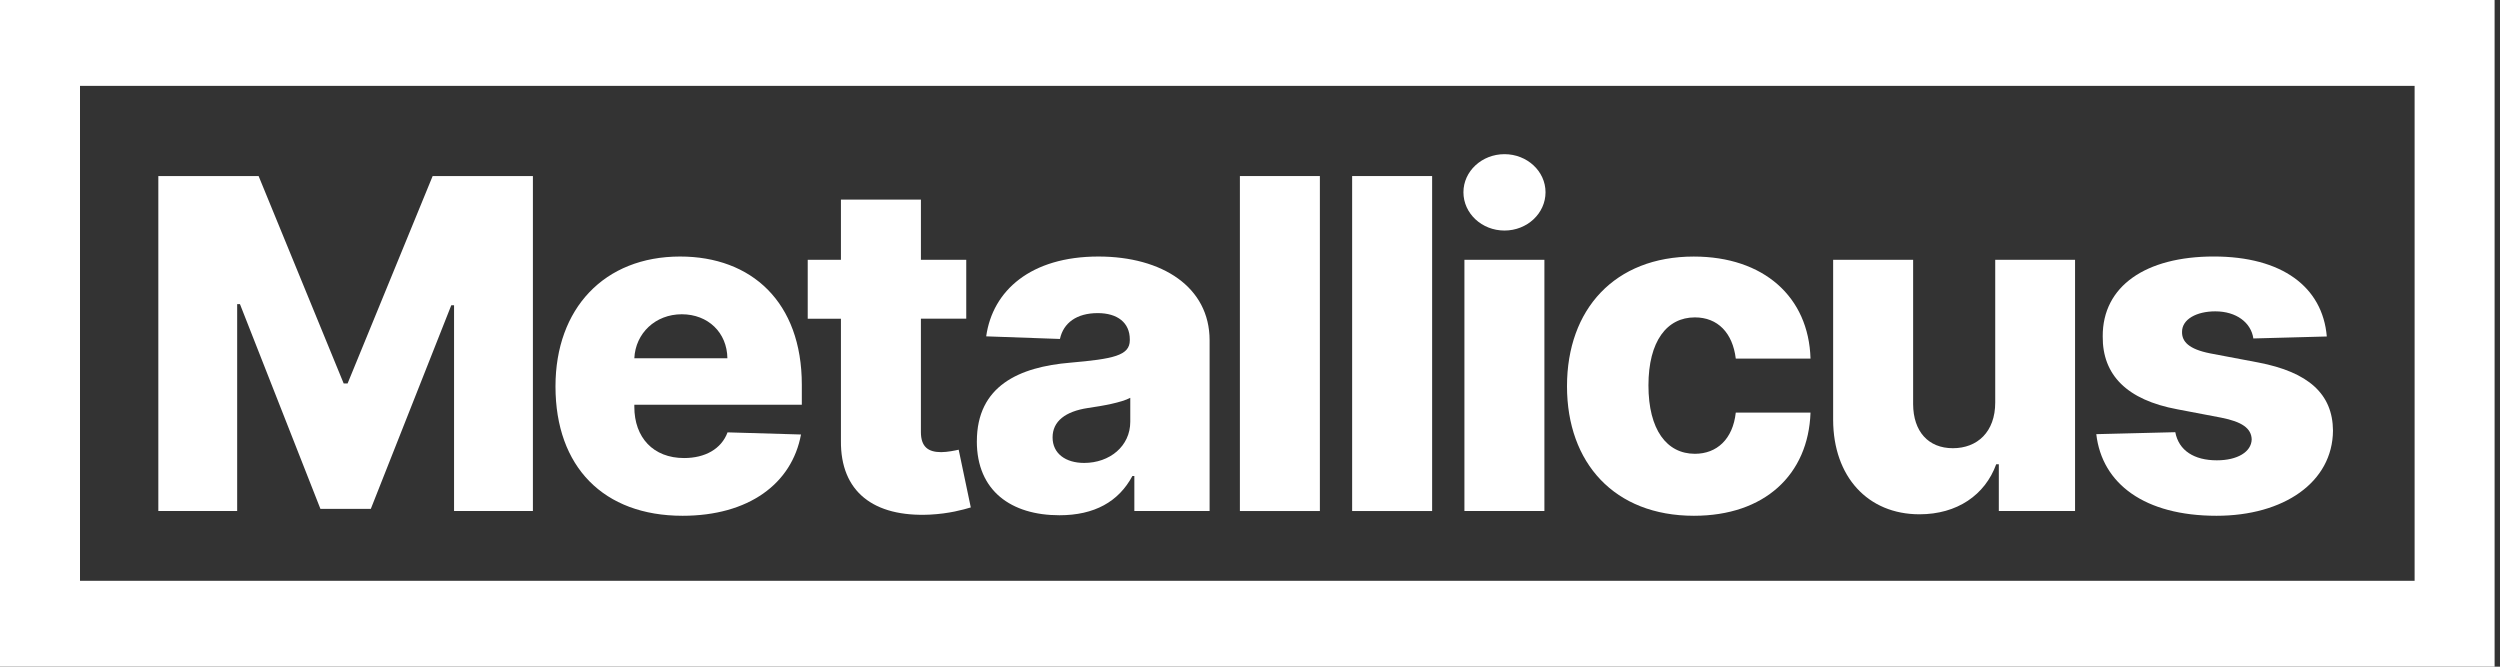 <svg width="180" height="48" viewBox="0 0 180 48" fill="none" xmlns="http://www.w3.org/2000/svg">
<rect x="0" y="0" width="180" height="48" fill="#333333" stroke="none"/>
<path d="M18.62 12.676L24.744 27.608H25.027L31.151 12.676H38.369V36.794H32.692V21.98H32.492L26.698 36.64H23.071L17.277 21.897H17.076V36.794H11.4V12.676H18.618H18.62Z" fill="white"/>
<path d="M39.995 27.82C39.995 22.214 43.505 18.47 48.969 18.47C54.104 18.47 57.731 21.743 57.731 27.703V29.139H45.672V29.293C45.672 31.506 47.038 32.979 49.253 32.979C50.76 32.979 51.937 32.331 52.384 31.13L57.672 31.284C57.013 34.84 53.891 37.136 49.145 37.136C43.457 37.136 39.995 33.614 39.995 27.82ZM52.372 25.795C52.348 23.946 50.982 22.627 49.087 22.627C47.191 22.627 45.755 23.992 45.672 25.795H52.372Z" fill="white"/>
<path d="M69.568 22.945H66.305V31.106C66.305 32.178 66.835 32.554 67.765 32.554C68.2 32.554 68.779 32.437 69.025 32.378L69.897 36.535C69.343 36.699 68.344 36.982 66.954 37.053C62.892 37.241 60.513 35.404 60.547 31.743V22.947H58.156V18.706H60.547V14.373H66.306V18.706H69.57V22.947L69.568 22.945Z" fill="white"/>
<path d="M70.334 31.777C70.334 27.774 73.397 26.418 77.059 26.113C80.144 25.842 81.346 25.607 81.346 24.498V24.44C81.346 23.226 80.451 22.544 79.037 22.544C77.518 22.544 76.565 23.25 76.316 24.405L71.006 24.217C71.465 20.92 74.221 18.47 79.084 18.47C83.688 18.47 87.091 20.673 87.091 24.498V36.792H81.673V34.272H81.532C80.542 36.12 78.801 37.098 76.28 37.098C72.819 37.098 70.332 35.354 70.332 31.775L70.334 31.777ZM81.38 30.363V28.643C80.733 28.985 79.414 29.22 78.341 29.374C76.705 29.621 75.786 30.329 75.786 31.494C75.786 32.659 76.729 33.331 78.058 33.331C79.895 33.331 81.38 32.129 81.38 30.363Z" fill="white"/>
<path d="M95.031 36.794H89.272V12.676H95.031V36.794Z" fill="white"/>
<path d="M103.113 36.794H97.354V12.676H103.113V36.794Z" fill="white"/>
<path d="M105.367 13.843C105.367 12.324 106.698 11.1 108.323 11.1C109.947 11.1 111.278 12.324 111.278 13.843C111.278 15.363 109.959 16.599 108.323 16.599C106.686 16.599 105.367 15.363 105.367 13.843ZM105.438 18.706H111.197V36.794H105.438V18.706Z" fill="white"/>
<path d="M112.824 27.81C112.824 22.263 116.263 18.472 121.95 18.472C126.979 18.472 130.228 21.369 130.357 25.82H124.976C124.751 23.97 123.681 22.852 122.032 22.852C120.02 22.852 118.688 24.559 118.688 27.751C118.688 30.944 120.007 32.673 122.032 32.673C123.61 32.673 124.766 31.625 124.976 29.706H130.357C130.203 34.181 127.048 37.136 121.962 37.136C116.239 37.136 112.824 33.333 112.824 27.81Z" fill="white"/>
<path d="M143.656 18.706H149.404V36.794H143.915V33.426H143.727C142.926 35.639 140.913 37.029 138.204 37.029C134.482 37.029 131.998 34.32 131.986 30.234V18.704H137.745V29.103C137.757 31.069 138.84 32.271 140.606 32.271C142.372 32.271 143.656 31.093 143.656 28.985V18.704V18.706Z" fill="white"/>
<path d="M162.242 24.371C162.078 23.228 161.018 22.417 159.499 22.417C158.167 22.417 157.097 22.981 157.107 23.9C157.095 24.594 157.591 25.136 159.12 25.441L162.606 26.101C166.209 26.795 167.953 28.363 167.975 31C167.951 34.721 164.431 37.136 159.59 37.136C154.419 37.136 151.346 34.84 150.933 31.259L156.622 31.118C156.869 32.437 157.975 33.143 159.614 33.143C161.087 33.143 162.098 32.542 162.122 31.636C162.098 30.835 161.416 30.363 159.921 30.07L156.765 29.469C153.15 28.797 151.372 27.007 151.396 24.227C151.372 20.6 154.494 18.468 159.393 18.468C164.293 18.468 167.224 20.647 167.53 24.227L162.242 24.369V24.371Z" fill="white"/>
<path d="M0 0V48H179.611V0H0ZM5.76 41.818V6.182H173.852V41.818H5.76Z" fill="white"/>
</svg>
